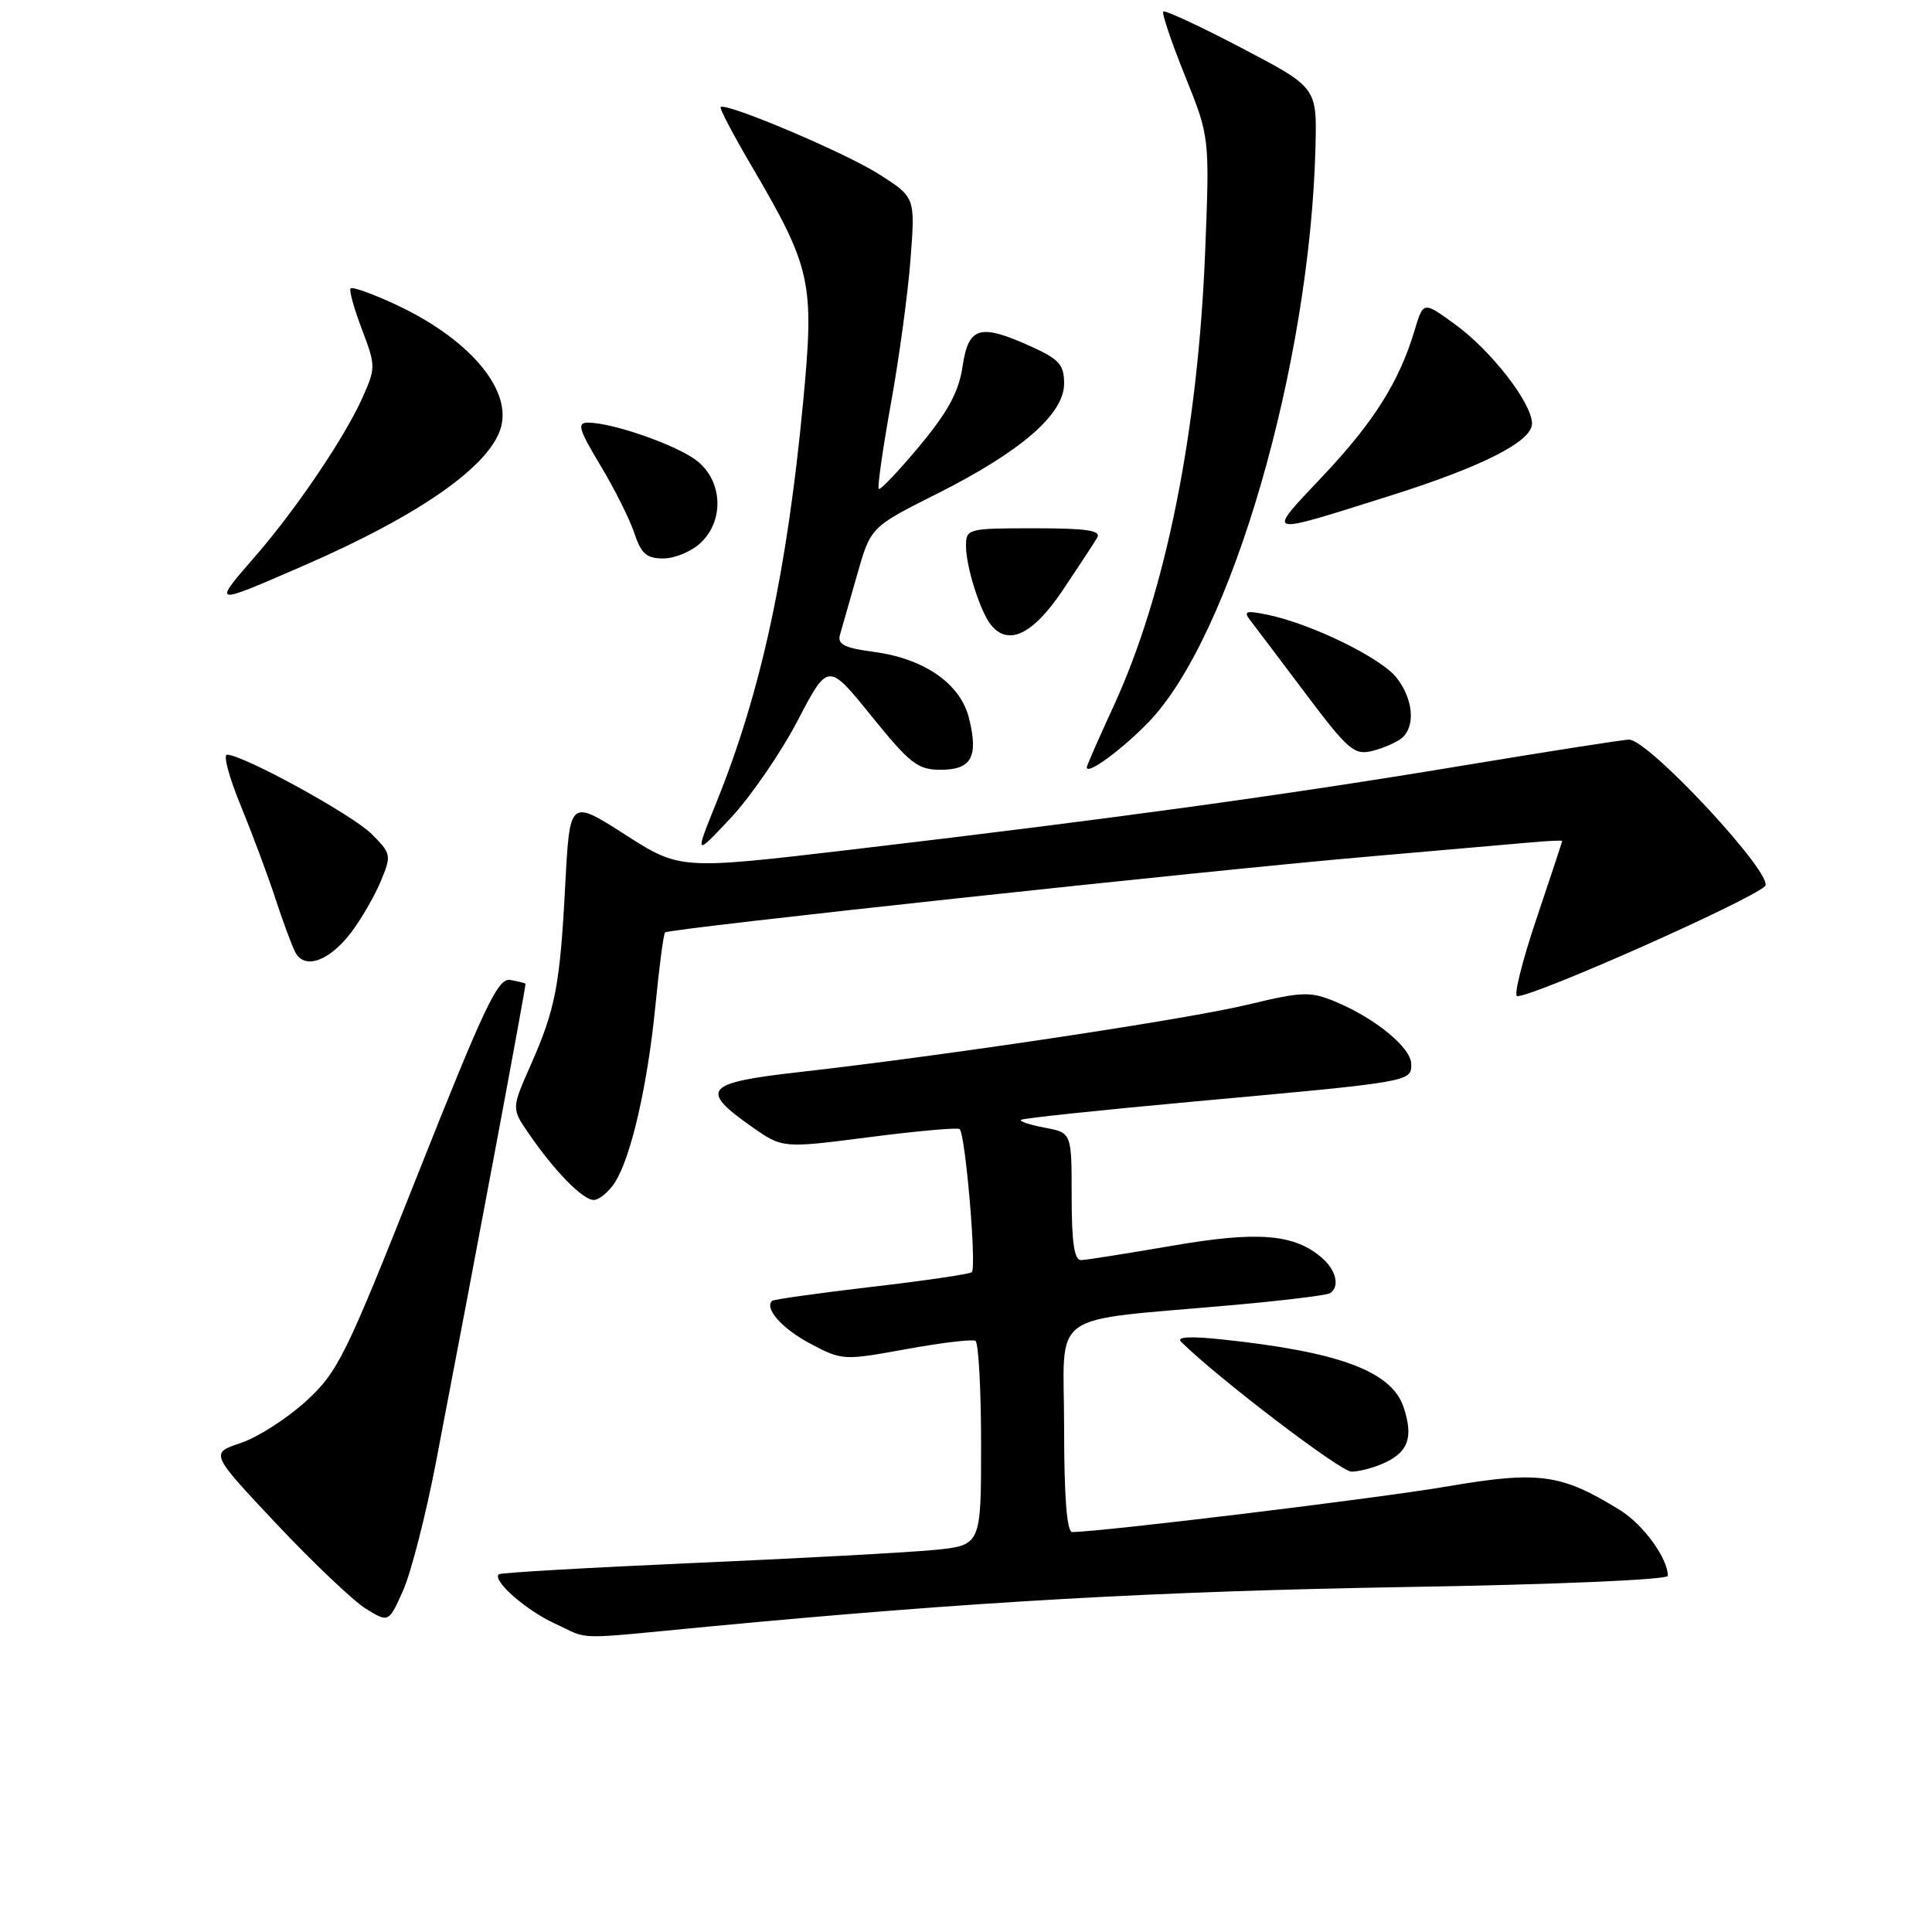 <?xml version="1.0" encoding="UTF-8" standalone="no"?>
<!DOCTYPE svg PUBLIC "-//W3C//DTD SVG 1.1//EN" "http://www.w3.org/Graphics/SVG/1.1/DTD/svg11.dtd" >
<svg xmlns="http://www.w3.org/2000/svg" xmlns:xlink="http://www.w3.org/1999/xlink" version="1.1" viewBox="0 0 256 256">
 <g >
 <path fill="currentColor"
d=" M 94.00 215.52 C 128.56 212.24 153.20 210.85 186.25 210.29 C 205.93 209.97 221.00 209.32 221.00 208.81 C 221.00 206.49 217.73 201.99 214.66 200.10 C 206.85 195.27 203.93 194.88 191.70 196.97 C 182.44 198.55 145.82 203.00 142.07 203.00 C 141.36 203.00 141.00 198.29 141.00 189.12 C 141.00 173.31 138.41 175.17 163.47 172.92 C 170.05 172.33 175.79 171.63 176.22 171.36 C 177.54 170.55 177.09 168.39 175.25 166.75 C 171.59 163.50 166.73 163.09 155.31 165.07 C 149.36 166.09 143.94 166.95 143.25 166.97 C 142.35 166.99 142.00 164.66 142.00 158.55 C 142.00 150.09 142.00 150.09 138.45 149.43 C 136.50 149.06 135.07 148.59 135.28 148.39 C 135.48 148.18 145.74 147.10 158.08 145.97 C 187.03 143.34 187.00 143.35 187.00 141.01 C 187.00 138.83 182.21 134.90 176.88 132.70 C 173.60 131.35 172.53 131.39 165.38 133.11 C 157.37 135.05 125.29 139.87 105.71 142.08 C 93.40 143.47 92.63 144.39 99.60 149.29 C 103.69 152.16 103.69 152.16 115.10 150.69 C 121.37 149.88 126.79 149.39 127.14 149.60 C 127.90 150.05 129.43 167.90 128.77 168.57 C 128.52 168.82 122.54 169.70 115.48 170.52 C 108.42 171.35 102.49 172.18 102.30 172.37 C 101.26 173.40 103.65 176.07 107.39 178.05 C 111.58 180.27 111.78 180.28 120.07 178.77 C 124.71 177.92 128.84 177.43 129.25 177.67 C 129.66 177.92 130.00 184.11 130.00 191.44 C 130.00 204.77 130.00 204.77 123.75 205.38 C 120.31 205.71 106.03 206.49 92.00 207.10 C 77.97 207.72 66.32 208.39 66.09 208.60 C 65.21 209.43 69.70 213.37 73.50 215.12 C 78.32 217.33 75.52 217.28 94.00 215.52 Z  M 57.72 194.00 C 63.02 166.42 69.75 130.49 69.63 130.35 C 69.56 130.26 68.65 130.03 67.61 129.85 C 65.99 129.55 64.22 133.28 55.40 155.50 C 45.76 179.81 44.79 181.77 40.54 185.67 C 38.03 187.96 34.15 190.45 31.91 191.20 C 27.83 192.56 27.83 192.56 36.66 201.95 C 41.52 207.11 46.85 212.16 48.50 213.18 C 51.50 215.02 51.50 215.02 53.41 210.76 C 54.45 208.42 56.39 200.88 57.72 194.00 Z  M 183.40 193.86 C 186.62 192.40 187.30 190.45 185.99 186.48 C 184.42 181.72 177.54 179.14 162.00 177.49 C 157.70 177.03 155.84 177.13 156.50 177.79 C 161.28 182.54 177.63 195.00 179.07 195.00 C 180.08 195.00 182.03 194.49 183.40 193.86 Z  M 81.44 156.74 C 83.60 153.44 85.81 143.83 86.85 133.21 C 87.35 128.09 87.92 123.75 88.13 123.55 C 88.65 123.04 159.86 115.36 181.00 113.53 C 190.62 112.69 200.41 111.84 202.75 111.63 C 205.09 111.42 207.00 111.33 207.00 111.43 C 207.00 111.53 205.45 116.20 203.57 121.80 C 201.68 127.41 200.54 132.00 201.04 132.00 C 203.39 132.00 231.63 119.47 233.87 117.43 C 235.30 116.13 218.48 98.00 215.85 98.00 C 215.16 98.00 205.13 99.57 193.55 101.49 C 170.18 105.37 146.85 108.57 112.80 112.58 C 90.10 115.25 90.10 115.25 82.80 110.57 C 75.50 105.90 75.50 105.90 74.90 117.20 C 74.20 130.62 73.61 133.68 70.29 141.19 C 67.78 146.88 67.78 146.88 70.05 150.19 C 73.46 155.16 77.22 159.00 78.66 159.00 C 79.37 159.00 80.62 157.98 81.44 156.74 Z  M 46.52 123.57 C 47.85 121.82 49.61 118.78 50.44 116.80 C 51.89 113.32 51.86 113.13 49.22 110.49 C 46.66 107.94 32.19 100.00 30.08 100.00 C 29.55 100.00 30.37 103.04 31.90 106.75 C 33.42 110.46 35.48 115.97 36.47 119.00 C 37.46 122.03 38.65 125.25 39.12 126.16 C 40.34 128.53 43.61 127.38 46.52 123.57 Z  M 105.68 95.51 C 109.72 87.76 109.72 87.76 115.47 94.88 C 120.58 101.20 121.61 102.00 124.64 102.00 C 128.73 102.00 129.67 100.28 128.40 95.17 C 127.26 90.59 122.49 87.27 115.80 86.38 C 111.88 85.86 110.94 85.38 111.30 84.11 C 111.56 83.22 112.58 79.65 113.57 76.17 C 115.37 69.83 115.37 69.83 124.21 65.40 C 135.30 59.82 141.00 54.88 141.00 50.83 C 141.00 48.35 140.35 47.61 136.75 45.97 C 129.83 42.83 128.34 43.24 127.55 48.53 C 127.04 51.93 125.62 54.55 121.84 59.10 C 119.07 62.42 116.64 64.98 116.44 64.78 C 116.24 64.58 116.97 59.49 118.05 53.47 C 119.14 47.45 120.31 38.84 120.65 34.33 C 121.28 26.14 121.28 26.14 116.44 23.06 C 111.91 20.19 96.14 13.52 95.49 14.19 C 95.32 14.36 97.17 17.88 99.59 22.00 C 107.52 35.53 107.93 37.38 106.42 53.25 C 104.29 75.75 100.84 91.68 94.97 106.22 C 92.03 113.50 92.03 113.50 96.83 108.38 C 99.47 105.56 103.45 99.77 105.68 95.51 Z  M 152.15 95.73 C 163.11 84.44 173.60 48.30 174.31 19.43 C 174.50 11.59 174.50 11.59 164.52 6.36 C 159.03 3.48 154.36 1.31 154.14 1.53 C 153.92 1.74 155.22 5.58 157.02 10.05 C 160.29 18.17 160.29 18.17 159.69 33.34 C 158.73 57.36 154.42 78.72 147.51 93.67 C 145.58 97.86 144.00 101.46 144.00 101.68 C 144.00 102.74 148.59 99.39 152.15 95.73 Z  M 185.74 97.80 C 187.59 96.27 187.27 92.62 185.05 89.80 C 182.99 87.17 173.81 82.68 168.02 81.47 C 165.15 80.87 164.73 80.98 165.61 82.12 C 166.19 82.88 169.50 87.25 172.94 91.83 C 178.65 99.42 179.45 100.10 181.85 99.50 C 183.30 99.14 185.05 98.37 185.74 97.80 Z  M 140.79 78.25 C 142.91 75.09 144.98 71.94 145.38 71.25 C 145.95 70.29 144.03 70.00 137.06 70.00 C 128.22 70.00 128.00 70.06 128.00 72.35 C 128.00 75.07 129.84 80.92 131.27 82.75 C 133.55 85.67 136.85 84.11 140.79 78.25 Z  M 40.08 75.02 C 55.74 68.23 65.13 61.61 66.42 56.47 C 67.71 51.34 61.88 44.69 52.19 40.24 C 49.26 38.89 46.69 37.98 46.46 38.21 C 46.23 38.43 46.90 40.87 47.95 43.62 C 49.80 48.50 49.80 48.72 48.00 52.76 C 45.69 57.91 39.32 67.35 34.02 73.48 C 28.10 80.32 27.94 80.28 40.08 75.02 Z  M 92.81 71.96 C 95.99 69.00 95.77 63.75 92.36 61.07 C 89.72 58.99 81.18 56.00 77.89 56.00 C 76.43 56.00 76.69 56.90 79.54 61.64 C 81.41 64.74 83.44 68.79 84.05 70.64 C 84.95 73.36 85.67 74.00 87.89 74.00 C 89.39 74.00 91.61 73.08 92.81 71.96 Z  M 184.00 65.75 C 196.38 61.86 203.00 58.50 203.00 56.13 C 203.00 53.42 197.59 46.44 192.79 42.97 C 188.60 39.92 188.60 39.92 187.46 43.71 C 185.42 50.56 182.05 55.91 175.29 63.07 C 167.69 71.13 167.30 71.01 184.00 65.75 Z "/>
</g>
</svg>